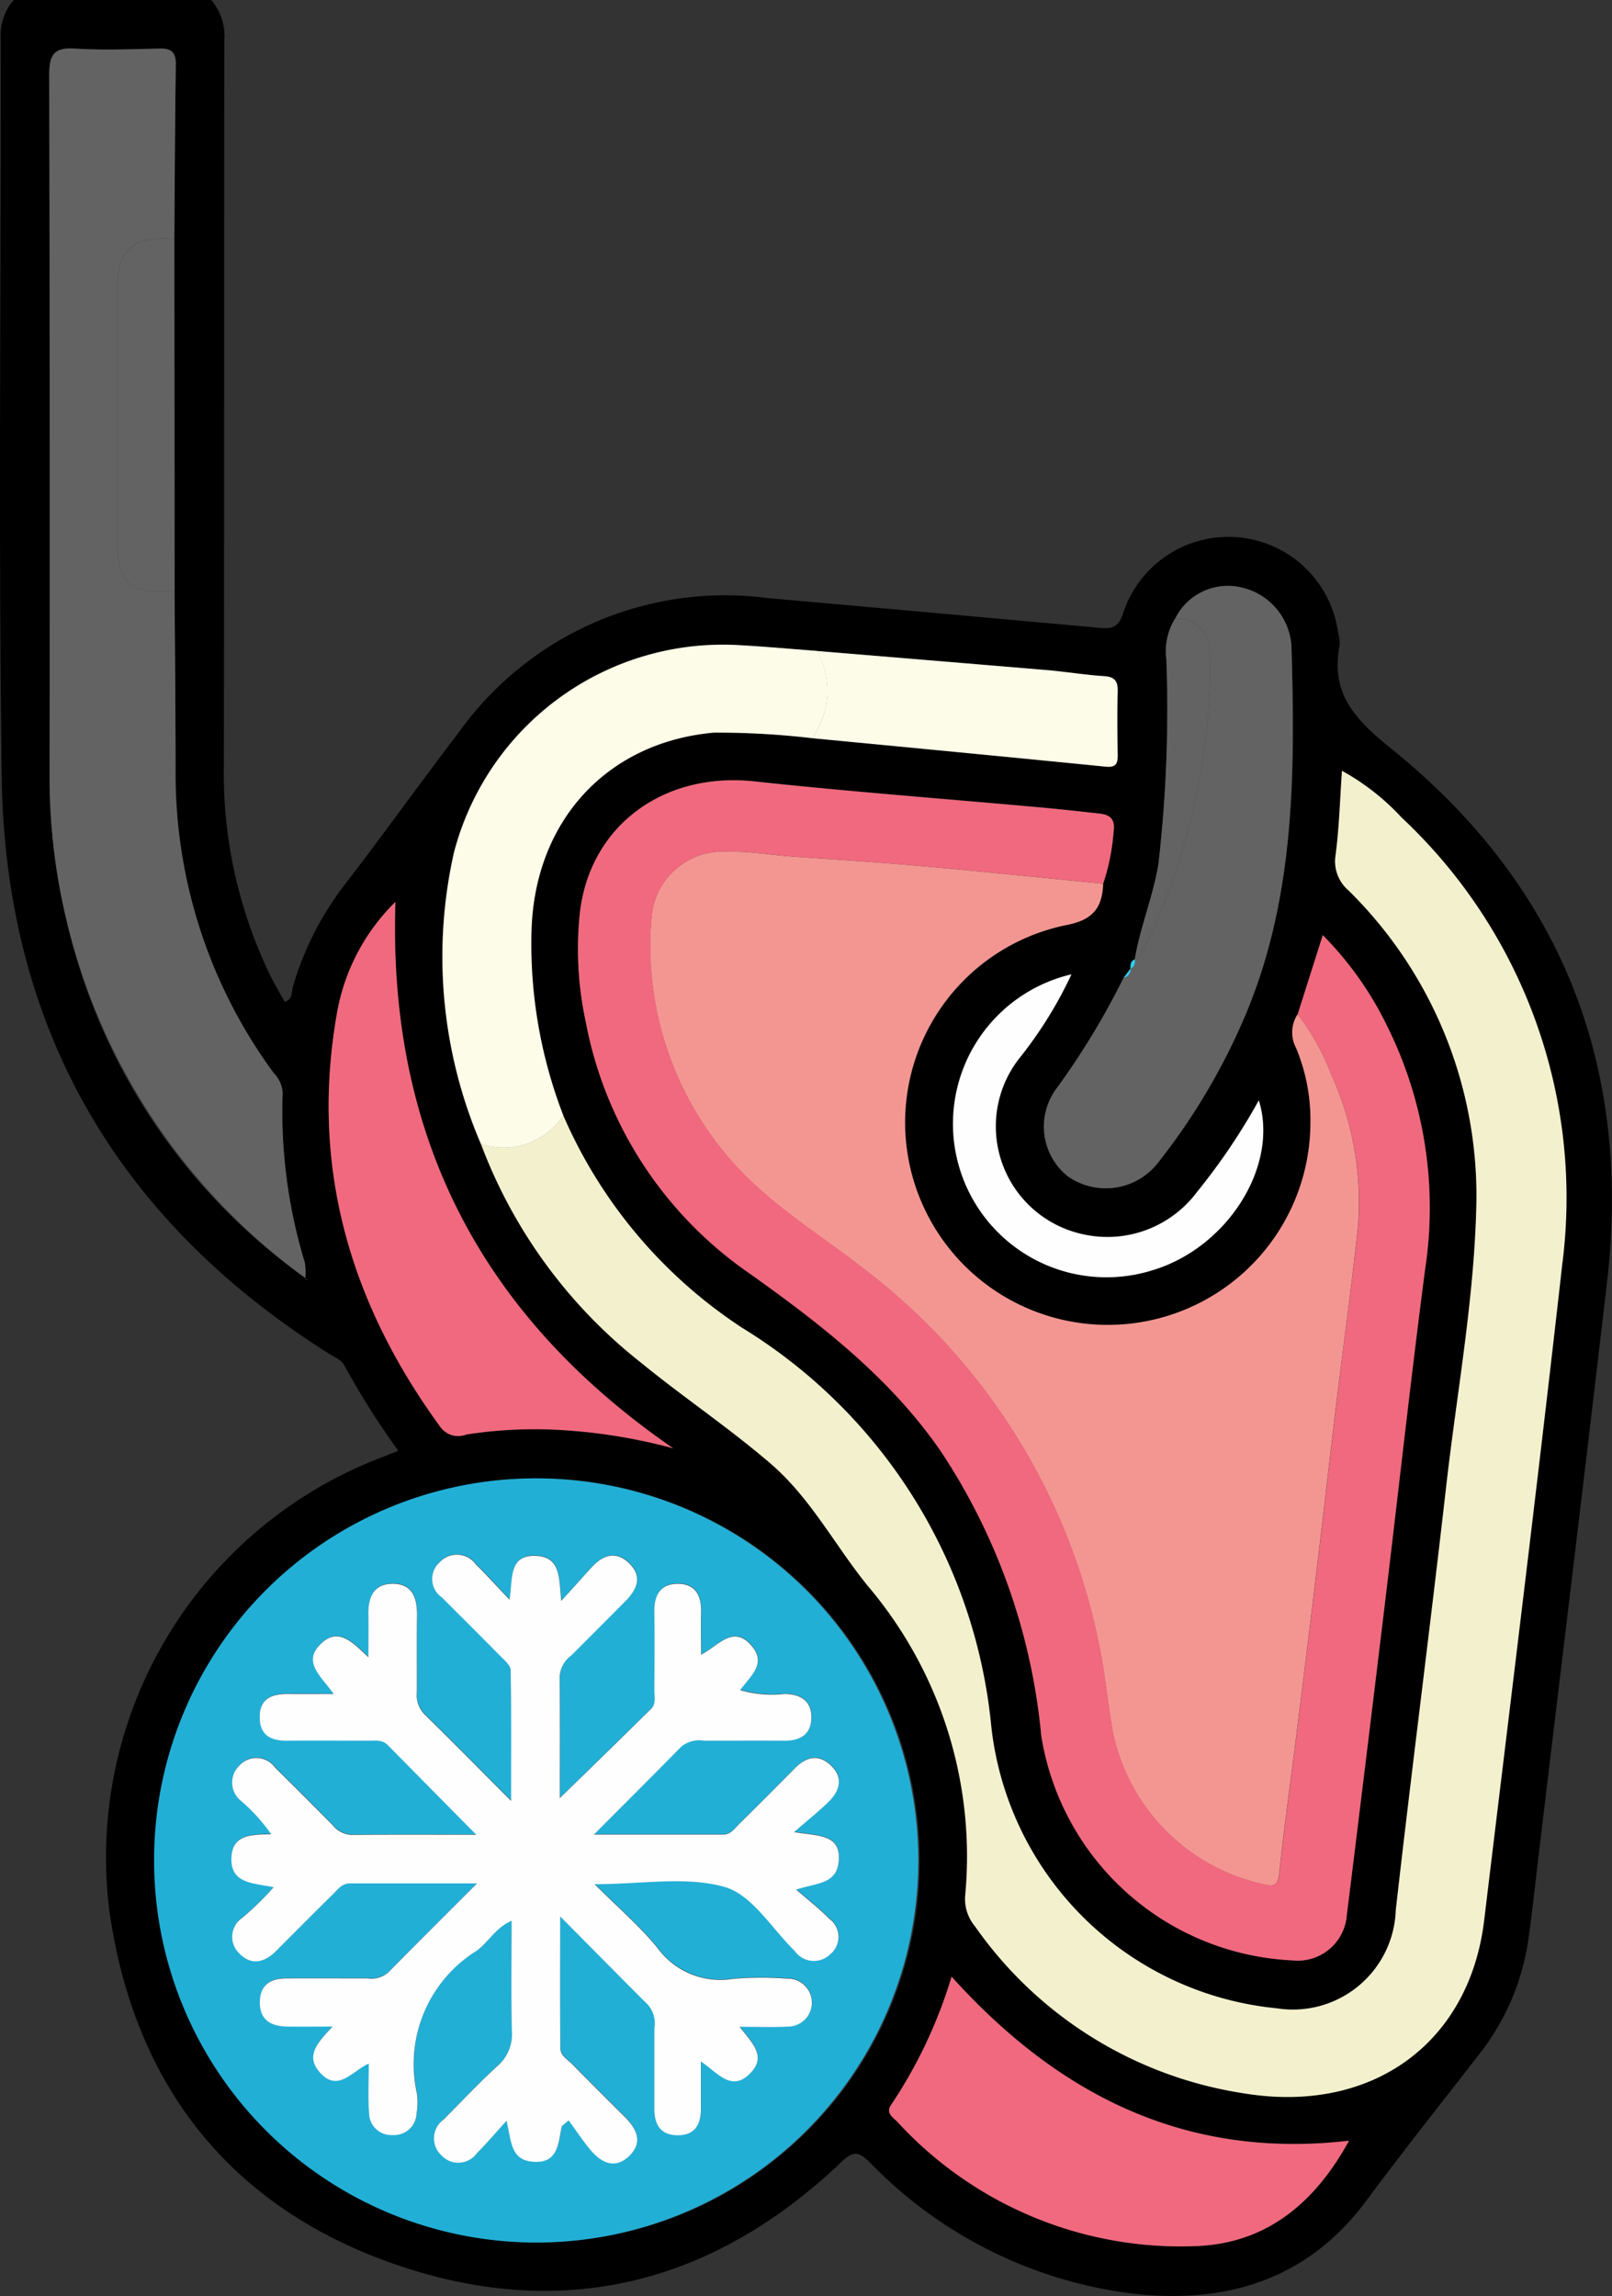 <svg id="Grupo_111299" data-name="Grupo 111299" xmlns="http://www.w3.org/2000/svg" xmlns:xlink="http://www.w3.org/1999/xlink" width="70.205" height="100" viewBox="0 0 70.205 100">
  <rect x="0" y="0" width="70.205" height="100" fill="#333333" stroke="none"/>
  <defs>
    <clipPath id="clip-path">
      <rect id="Rectángulo_37242" data-name="Rectángulo 37242" width="70.205" height="100" fill="none"/>
    </clipPath>
  </defs>
  <g id="Grupo_111298" data-name="Grupo 111298" clip-path="url(#clip-path)">
    <path id="Trazado_105525" data-name="Trazado 105525" d="M9.2,0a2.433,2.433,0,0,1,.57,1.768c-.017,10.546,0,21.092-.022,31.638a20.153,20.153,0,0,0,2.009,9.05c.2.405.431.793.644,1.183.374-.138.286-.449.359-.679a13.476,13.476,0,0,1,2.114-4.247c1.749-2.265,3.413-4.6,5.148-6.872a14.256,14.256,0,0,1,13.4-5.794q7.242.642,14.483,1.3c.57.053.82-.05,1.018-.668a4.823,4.823,0,0,1,9.352.86,1.827,1.827,0,0,1,.066.579c-.4,2.081.66,3.209,2.242,4.483,7.415,5.976,10.505,13.825,9.4,23.29-.975,8.366-1.994,16.726-2.994,25.089-.135,1.13-.253,2.263-.412,3.389a10.509,10.509,0,0,1-2.126,5.064c-1.656,2.133-3.336,4.247-4.945,6.415-2.564,3.453-6.094,4.506-10.158,4.05A19.177,19.177,0,0,1,37.881,94.18c-.512-.5-.727-.5-1.254,0-5.525,5.259-12.027,6.936-19.245,4.5-7.3-2.465-11.534-7.818-12.615-15.432A18.641,18.641,0,0,1,16.555,63.5l.793-.314a33.822,33.822,0,0,1-2.359-3.732c-.121-.229-.446-.358-.69-.513C5.058,53.1.221,44.706.073,33.794-.072,23.087.046,12.377.029,1.668A2.322,2.322,0,0,1,.6,0ZM49.238,42.178l-.3.407a32.961,32.961,0,0,1-2.919,4.82,2.774,2.774,0,0,0,.49,3.83,2.88,2.88,0,0,0,3.932-.6,27.833,27.833,0,0,0,3.611-5.984c2.368-5.293,2.356-10.906,2.194-16.531A2.8,2.8,0,0,0,54.124,25.6a2.561,2.561,0,0,0-2.943,1.339,2.713,2.713,0,0,0-.382,1.77,58.517,58.517,0,0,1-.348,8.951c-.239,1.411-.8,2.733-1.03,4.14l.01-.015c-.216.062-.195.242-.2.407ZM35.587,28.354c-1.133-.085-2.264-.189-3.4-.252a12.106,12.106,0,0,0-12.419,9.036,20.669,20.669,0,0,0,1.173,12.68,21.883,21.883,0,0,0,6.92,9.491c1.86,1.525,3.865,2.865,5.694,4.436,1.761,1.513,2.806,3.568,4.236,5.328a18.209,18.209,0,0,1,4.246,13.494,1.87,1.87,0,0,0,.435,1.338,17.5,17.5,0,0,0,11.7,7.264c5.567.917,9.822-2.169,10.468-7.538,1.145-9.519,2.326-19.035,3.4-28.562a22.679,22.679,0,0,0-6.993-19.461,10.31,10.31,0,0,0-2.6-2.04c-.09,1.284-.122,2.485-.277,3.67a1.663,1.663,0,0,0,.553,1.533,18.653,18.653,0,0,1,5.569,14c-.12,4-.85,7.947-1.3,11.918-.7,6.167-1.5,12.323-2.2,18.49A4.485,4.485,0,0,1,55.6,87.47,13.861,13.861,0,0,1,43.17,75.179,22.93,22.93,0,0,0,32.341,57.845a21.08,21.08,0,0,1-7.81-9.261,20.729,20.729,0,0,1-1.388-7.92c.085-4.841,3.238-8.333,7.948-8.754a35.967,35.967,0,0,1,4.28.242c4.261.41,8.522.814,12.781,1.24.488.049.532-.171.526-.549-.013-.909-.021-1.819,0-2.728.012-.441-.121-.634-.59-.664-.841-.054-1.676-.195-2.516-.266q-4.993-.426-9.988-.83M7.6,25.745,7.59,10.4c.019-2.535.031-5.07.065-7.605.007-.506-.182-.694-.685-.683-1.235.026-2.476.083-3.706,0-.933-.06-1.122.285-1.12,1.153q.042,15.22.014,30.44a26.307,26.307,0,0,0,.8,6.635A26.261,26.261,0,0,0,13.3,55.664a.27.27,0,0,0,.033.066c.009.01.033.008.05.011l-.086-.074a2.64,2.64,0,0,0-.022-.679A22.528,22.528,0,0,1,12.31,47.6a1.341,1.341,0,0,0-.389-.859A22,22,0,0,1,7.646,33.551c0-2.6-.027-5.2-.043-7.805M48.045,38.488a9.311,9.311,0,0,0,.456-2.282c.073-.518-.146-.723-.6-.774-.872-.1-1.743-.194-2.617-.273-4.143-.375-8.293-.684-12.429-1.131-3.884-.419-7.089,1.851-7.586,5.607a14.983,14.983,0,0,0,.241,4.855,17.169,17.169,0,0,0,7.169,10.992c3.108,2.218,6.11,4.538,8.308,7.741a26.926,26.926,0,0,1,4.362,12.367,11.62,11.62,0,0,0,10.934,9.787,2.142,2.142,0,0,0,2.371-1.953q.878-7.011,1.714-14.029c.568-4.709,1.085-9.425,1.7-14.128A17.8,17.8,0,0,0,60.4,44.656a14.817,14.817,0,0,0-2.789-3.931L56.515,44.17a1.435,1.435,0,0,0-.07,1.468,8.168,8.168,0,0,1,.625,3.324,8.823,8.823,0,1,1-10.658-8.669c1.181-.22,1.59-.748,1.632-1.805m-24.615,25.9A16.641,16.641,0,1,0,40.054,81.134,16.657,16.657,0,0,0,23.429,64.389m-6.211-25.1a8.96,8.96,0,0,0-2.529,4.788c-1.2,6.682.535,12.662,4.5,18.08a.956.956,0,0,0,1.121.323,19.258,19.258,0,0,1,4.081-.2,24.217,24.217,0,0,1,4.933.8c-8.3-5.72-12.429-13.53-12.1-23.79m24.224,46.8a20.777,20.777,0,0,1-2.635,5.586c-.246.356.079.54.267.73a16.742,16.742,0,0,0,13.083,5.416c3.079-.141,5.144-1.949,6.594-4.587-7.092.82-12.638-1.966-17.309-7.144M54.82,47.92a27.183,27.183,0,0,1-2.68,3.975,4.871,4.871,0,0,1-5.119,1.821,4.807,4.807,0,0,1-2.665-7.587,18.131,18.131,0,0,0,2.305-3.7,6.685,6.685,0,1,0,3.485,12.9c3.284-.957,5.569-4.546,4.673-7.418" transform="translate(0)"/>
    <path id="Trazado_105526" data-name="Trazado 105526" d="M42.425,246.672a16.641,16.641,0,1,1-16.719,16.572,16.618,16.618,0,0,1,16.719-16.572m1.042,28.2.3-.252c.323.44.622.9.976,1.317.482.565,1.1.8,1.683.212s.281-1.185-.232-1.7q-1.142-1.136-2.276-2.281c-.2-.2-.508-.373-.511-.688-.017-1.827-.008-3.654-.008-5.743,1.412,1.424,2.617,2.649,3.835,3.863a1.245,1.245,0,0,1,.266,1c0,1.172,0,2.344,0,3.516,0,.687.272,1.148,1.015,1.151s1.012-.473,1.013-1.152c0-.635,0-1.271,0-2.061.759.517,1.331,1.331,2.14.52.743-.745.082-1.338-.453-2.032.8,0,1.445.028,2.084-.008a1.045,1.045,0,1,0-.028-2.089,14.721,14.721,0,0,0-2.341.008,3.382,3.382,0,0,1-3.3-1.354c-.783-.955-1.736-1.772-2.73-2.767,2.062,0,3.983-.359,5.666.122,1.186.339,2.052,1.811,3.049,2.789a1.02,1.02,0,0,0,1.55.136.978.978,0,0,0-.05-1.546c-.45-.452-.957-.847-1.438-1.267.9-.3,1.773-.226,1.854-1.254.093-1.182-.919-1.069-1.944-1.252.626-.546,1.085-.908,1.5-1.315.508-.5.658-1.077.072-1.613-.54-.494-1.068-.327-1.545.154q-1.2,1.214-2.415,2.418c-.2.2-.37.466-.71.466H44.87c1.379-1.385,2.594-2.6,3.795-3.82a1.222,1.222,0,0,1,1-.268c1.172,0,2.344-.005,3.516,0,.7,0,1.156-.3,1.159-1.018s-.462-1-1.156-1.021a4.84,4.84,0,0,1-1.943-.165c.442-.617,1.156-1.14.51-1.914-.812-.973-1.457-.005-2.215.369,0-.7-.011-1.287,0-1.868.017-.734-.27-1.234-1.052-1.215-.722.017-.992.5-.983,1.188.015,1.139.007,2.279,0,3.418,0,.287.084.613-.147.842-1.281,1.266-2.573,2.519-3.969,3.882,0-1.872.008-3.591-.006-5.31a1.23,1.23,0,0,1,.505-.9q1.172-1.177,2.345-2.351c.517-.52.785-1.1.152-1.687-.578-.538-1.133-.315-1.612.2-.391.424-.776.854-1.323,1.459-.1-1.03-.034-1.9-1.083-1.959-1.209-.063-1.025.962-1.169,1.908-.587-.619-1.02-1.1-1.477-1.553a1.017,1.017,0,0,0-1.556-.087.974.974,0,0,0,.084,1.538c.849.854,1.706,1.7,2.55,2.559.178.181.443.4.447.609.035,1.828.02,3.656.02,5.695-1.371-1.374-2.556-2.58-3.764-3.761a1.2,1.2,0,0,1-.341-.966c.01-1.107-.008-2.214.007-3.32.011-.773-.19-1.421-1.087-1.407-.834.012-1.049.628-1.031,1.365.013.537,0,1.075,0,1.832-.695-.657-1.3-1.3-2.046-.605-.868.812-.013,1.429.535,2.207-.761,0-1.365,0-1.968,0-.7-.006-1.25.173-1.253,1.005,0,.814.5,1.04,1.225,1.031,1.172-.014,2.344-.005,3.516,0,.289,0,.594-.052.83.187,1.244,1.258,2.487,2.516,3.86,3.907-1.95,0-3.7-.008-5.448.006a1.117,1.117,0,0,1-.824-.446c-.829-.829-1.652-1.662-2.488-2.483a1,1,0,0,0-1.551-.094,1.022,1.022,0,0,0,.079,1.554,7.822,7.822,0,0,1,1.3,1.441c-.823.023-1.663-.006-1.729.969-.081,1.194.931,1.153,1.835,1.34a12.694,12.694,0,0,1-1.36,1.329,1,1,0,0,0-.142,1.547c.526.552,1.108.407,1.62-.107q1.24-1.246,2.487-2.484c.2-.2.378-.452.719-.452,1.77,0,3.54,0,5.535,0-1.4,1.406-2.642,2.637-3.869,3.881a1.122,1.122,0,0,1-.9.256c-1.172,0-2.344,0-3.516,0-.666,0-1.151.251-1.174,1-.024.8.467,1.086,1.18,1.1.6.013,1.2,0,1.986,0-.632.679-1.2,1.255-.562,1.985.79.905,1.409-.043,2.141-.373,0,.783-.043,1.469.013,2.146a.966.966,0,0,0,1.027.965.977.977,0,0,0,1.042-.948,2.845,2.845,0,0,0,.013-.876,5.816,5.816,0,0,1,2.588-6.192c.528-.371.843-1.015,1.536-1.316,0,1.656-.025,3.219.012,4.78a1.827,1.827,0,0,1-.62,1.539c-.817.745-1.573,1.556-2.355,2.34a1.008,1.008,0,0,0-.1,1.55,1,1,0,0,0,1.549-.08c.449-.455.864-.943,1.294-1.416.221.88.155,1.74,1.212,1.788s1.041-.851,1.2-1.569" transform="translate(-18.995 -182.283)" fill="#22afd6"/>
    <path id="Trazado_105527" data-name="Trazado 105527" d="M128.27,143.5c-.042,1.057-.451,1.585-1.632,1.805a8.767,8.767,0,0,0-6.905,9.842,8.827,8.827,0,0,0,17.563-1.173,8.169,8.169,0,0,0-.625-3.324,1.435,1.435,0,0,1,.07-1.468,10.409,10.409,0,0,1,1.462,2.631,13.356,13.356,0,0,1,1.144,6.821c-.27,2.438-.6,4.87-.9,7.305-.287,2.373-.555,4.747-.84,7.12q-.451,3.75-.92,7.5c-.251,2.018-.542,4.032-.75,6.054-.064.624-.313.539-.752.45a8.555,8.555,0,0,1-6.5-6.636c-.223-1.272-.336-2.565-.606-3.826a27.321,27.321,0,0,0-10.044-16.181c-2.125-1.68-4.507-3.049-6.255-5.2a14.164,14.164,0,0,1-3.184-10.237,3.114,3.114,0,0,1,3.34-2.878c.949-.023,1.872.145,2.807.211,1.871.132,3.744.248,5.612.415,2.638.235,5.273.51,7.909.767" transform="translate(-80.225 -105.009)" fill="#f39692"/>
    <path id="Trazado_105528" data-name="Trazado 105528" d="M83.819,143.615a21.078,21.078,0,0,0,7.81,9.261,22.93,22.93,0,0,1,10.829,17.335,13.862,13.862,0,0,0,12.432,12.29,4.485,4.485,0,0,0,5.187-4.288c.7-6.167,1.5-12.323,2.2-18.49.453-3.971,1.183-7.917,1.3-11.918a18.653,18.653,0,0,0-5.569-14,1.664,1.664,0,0,1-.553-1.533c.155-1.185.188-2.386.277-3.669a10.309,10.309,0,0,1,2.6,2.039,22.679,22.679,0,0,1,6.993,19.461c-1.072,9.528-2.252,19.043-3.4,28.563-.646,5.369-4.9,8.455-10.468,7.538a17.5,17.5,0,0,1-11.7-7.264,1.869,1.869,0,0,1-.435-1.338A18.208,18.208,0,0,0,97.08,164.1c-1.43-1.76-2.476-3.815-4.236-5.328-1.829-1.572-3.834-2.911-5.694-4.436a21.884,21.884,0,0,1-6.92-9.492,3.1,3.1,0,0,0,3.589-1.233" transform="translate(-59.288 -95.031)" fill="#f3f0cd"/>
    <path id="Trazado_105529" data-name="Trazado 105529" d="M119.283,134.683c-2.636-.258-5.27-.533-7.909-.767-1.868-.167-3.741-.283-5.612-.415-.936-.066-1.859-.235-2.807-.211a3.114,3.114,0,0,0-3.34,2.878A14.164,14.164,0,0,0,102.8,146.4c1.747,2.146,4.13,3.516,6.255,5.2A27.321,27.321,0,0,1,119.1,167.781c.27,1.26.383,2.554.606,3.826a8.555,8.555,0,0,0,6.5,6.636c.44.089.688.174.752-.45.208-2.022.5-4.036.75-6.054q.467-3.748.92-7.5c.285-2.372.553-4.747.84-7.12.295-2.436.628-4.867.9-7.305A13.356,13.356,0,0,0,129.216,143a10.407,10.407,0,0,0-1.462-2.631l1.092-3.445a14.81,14.81,0,0,1,2.789,3.931,17.8,17.8,0,0,1,1.67,10.613c-.615,4.7-1.133,9.419-1.7,14.128q-.846,7.016-1.714,14.029a2.142,2.142,0,0,1-2.371,1.953,11.62,11.62,0,0,1-10.934-9.787,26.923,26.923,0,0,0-4.362-12.367c-2.2-3.2-5.2-5.523-8.309-7.741a17.169,17.169,0,0,1-7.169-10.992,14.975,14.975,0,0,1-.241-4.855c.5-3.756,3.7-6.027,7.586-5.607,4.135.446,8.286.756,12.429,1.131.873.079,1.745.176,2.617.273.457.051.676.256.6.774a9.3,9.3,0,0,1-.456,2.282" transform="translate(-71.238 -96.195)" fill="#f1697e"/>
    <path id="Trazado_105530" data-name="Trazado 105530" d="M19.371,61.641A27,27,0,0,1,8.231,39.688q.016-15.22-.014-30.44c0-.868.187-1.213,1.12-1.153,1.23.08,2.47.023,3.706,0,.5-.011.691.177.685.683-.034,2.535-.045,5.07-.064,7.6-1.842-.14-2.488.456-2.489,2.308q0,5.356,0,10.712c0,1.988.517,2.466,2.5,2.322.015,2.6.045,5.2.043,7.805a22,22,0,0,0,4.275,13.188,1.343,1.343,0,0,1,.389.859,22.533,22.533,0,0,0,.963,7.391,2.642,2.642,0,0,1,.022.679Z" transform="translate(-6.072 -5.977)" fill="#636363"/>
    <path id="Trazado_105531" data-name="Trazado 105531" d="M179.895,99.209a2.561,2.561,0,0,1,2.943-1.339,2.8,2.8,0,0,1,2.117,2.517c.163,5.624.174,11.238-2.194,16.531a27.832,27.832,0,0,1-3.611,5.984,2.88,2.88,0,0,1-3.932.6,2.775,2.775,0,0,1-.489-3.83,32.961,32.961,0,0,0,2.919-4.82.369.369,0,0,0,.3-.407l-.01.016c.188-.076.21-.234.2-.407l-.01.015c.1-.081.236-.141.289-.245a28.7,28.7,0,0,0,3-13.053,1.449,1.449,0,0,0-1.524-1.563" transform="translate(-128.713 -72.269)" fill="#636363"/>
    <path id="Trazado_105532" data-name="Trazado 105532" d="M79.014,128.087a3.1,3.1,0,0,1-3.589,1.233,20.668,20.668,0,0,1-1.173-12.68A12.106,12.106,0,0,1,86.672,107.6c1.134.063,2.265.167,3.4.252a3.58,3.58,0,0,1-.216,3.8,36.017,36.017,0,0,0-4.28-.242c-4.709.422-7.862,3.913-7.948,8.755a20.728,20.728,0,0,0,1.388,7.919" transform="translate(-54.483 -79.502)" fill="#fdfce8"/>
    <path id="Trazado_105533" data-name="Trazado 105533" d="M57.75,150.519c-.328,10.26,3.8,18.07,12.1,23.79a24.238,24.238,0,0,0-4.934-.8,19.257,19.257,0,0,0-4.081.2.956.956,0,0,1-1.121-.323c-3.96-5.418-5.692-11.4-4.5-18.08a8.957,8.957,0,0,1,2.529-4.788" transform="translate(-40.531 -111.229)" fill="#f1697e"/>
    <path id="Trazado_105534" data-name="Trazado 105534" d="M151.056,329.82c4.671,5.178,10.217,7.965,17.309,7.144-1.45,2.639-3.516,4.447-6.595,4.587a16.741,16.741,0,0,1-13.082-5.416c-.188-.191-.514-.374-.268-.73a20.757,20.757,0,0,0,2.635-5.586" transform="translate(-109.613 -243.727)" fill="#f1697e"/>
    <path id="Trazado_105535" data-name="Trazado 105535" d="M135.5,112.423a3.581,3.581,0,0,0,.216-3.8q4.994.413,9.988.83c.84.072,1.675.212,2.516.266.47.03.6.223.59.664-.024.909-.016,1.819,0,2.728.005.378-.038.6-.526.55-4.259-.426-8.521-.83-12.781-1.24" transform="translate(-100.133 -80.27)" fill="#fdfce8"/>
    <path id="Trazado_105536" data-name="Trazado 105536" d="M172.555,168.046c.9,2.872-1.389,6.46-4.673,7.418a6.685,6.685,0,1,1-3.485-12.9,18.13,18.13,0,0,1-2.305,3.7,4.807,4.807,0,0,0,2.665,7.587,4.871,4.871,0,0,0,5.119-1.821,27.183,27.183,0,0,0,2.68-3.975" transform="translate(-117.734 -120.126)" fill="#fefefe"/>
    <path id="Trazado_105537" data-name="Trazado 105537" d="M22.042,55.14c-1.985.144-2.5-.334-2.5-2.322q0-5.356,0-10.712c0-1.851.647-2.447,2.489-2.308q.006,7.672.013,15.342" transform="translate(-14.438 -29.395)" fill="#636363"/>
    <path id="Trazado_105538" data-name="Trazado 105538" d="M191.092,103.208a1.449,1.449,0,0,1,1.524,1.563,28.7,28.7,0,0,1-3,13.053c-.053.1-.191.164-.289.245.234-1.406.791-2.729,1.03-4.14a58.558,58.558,0,0,0,.349-8.951,2.712,2.712,0,0,1,.382-1.77" transform="translate(-139.911 -76.268)" fill="#636363"/>
    <path id="Trazado_105539" data-name="Trazado 105539" d="M188.793,160.082c.006.173-.016.332-.2.407.009-.165-.012-.346.2-.407" transform="translate(-139.362 -118.296)" fill="#32ccef"/>
    <path id="Trazado_105540" data-name="Trazado 105540" d="M187.771,161.582a.368.368,0,0,1-.3.407l.3-.407" transform="translate(-138.533 -119.404)" fill="#32ccef"/>
    <path id="Trazado_105541" data-name="Trazado 105541" d="M50.937,213.249l.086.074c-.017,0-.041,0-.05-.011a.28.28,0,0,1-.033-.066l0,0" transform="translate(-37.641 -157.582)" fill="#30508d"/>
    <path id="Trazado_105542" data-name="Trazado 105542" d="M53.015,284.252c-.16.717-.138,1.618-1.2,1.568s-.991-.908-1.212-1.788c-.43.474-.845.961-1.294,1.416a1,1,0,0,1-1.549.08,1.008,1.008,0,0,1,.1-1.55c.782-.783,1.538-1.595,2.355-2.34a1.827,1.827,0,0,0,.62-1.539c-.038-1.561-.012-3.124-.012-4.78-.694.3-1.009.944-1.536,1.316a5.816,5.816,0,0,0-2.588,6.192,2.846,2.846,0,0,1-.013.876.977.977,0,0,1-1.042.948.966.966,0,0,1-1.027-.965c-.055-.678-.013-1.364-.013-2.146-.732.33-1.351,1.279-2.141.373-.637-.73-.07-1.306.562-1.985-.788,0-1.387.01-1.986,0-.714-.015-1.2-.3-1.18-1.1.022-.753.508-1,1.174-1,1.172-.008,2.344,0,3.516,0a1.123,1.123,0,0,0,.9-.256c1.227-1.244,2.465-2.475,3.869-3.881-1.995,0-3.765,0-5.535,0-.34,0-.515.25-.719.452q-1.249,1.237-2.487,2.484c-.512.514-1.094.659-1.62.107a1,1,0,0,1,.142-1.547,12.7,12.7,0,0,0,1.36-1.329c-.9-.187-1.916-.146-1.835-1.34.066-.975.907-.946,1.729-.969a7.817,7.817,0,0,0-1.3-1.441,1.022,1.022,0,0,1-.079-1.554,1,1,0,0,1,1.551.094c.836.821,1.66,1.655,2.488,2.483a1.117,1.117,0,0,0,.824.446c1.749-.014,3.5-.006,5.448-.006-1.374-1.39-2.617-2.649-3.86-3.907-.235-.238-.541-.186-.83-.187-1.172,0-2.344-.012-3.516,0-.721.009-1.228-.218-1.225-1.031,0-.832.557-1.012,1.253-1.005.6.006,1.207,0,1.968,0-.548-.779-1.4-1.4-.535-2.207.744-.7,1.351-.052,2.046.605,0-.756.01-1.294,0-1.832-.017-.736.2-1.352,1.031-1.365.9-.014,1.1.634,1.087,1.407-.015,1.106,0,2.214-.007,3.32a1.2,1.2,0,0,0,.341.966c1.208,1.182,2.393,2.387,3.764,3.761,0-2.039.015-3.867-.02-5.695,0-.207-.269-.428-.447-.609-.844-.859-1.7-1.706-2.55-2.559a.974.974,0,0,1-.084-1.538,1.017,1.017,0,0,1,1.556.087c.457.456.891.934,1.477,1.553.144-.946-.04-1.971,1.169-1.908,1.049.054.986.929,1.083,1.959.548-.6.932-1.034,1.323-1.459.479-.519,1.034-.742,1.612-.2.633.59.365,1.167-.152,1.687q-1.171,1.177-2.345,2.351a1.23,1.23,0,0,0-.505.9c.014,1.719.006,3.439.006,5.31,1.4-1.362,2.688-2.616,3.969-3.882.231-.228.145-.555.147-.842.006-1.139.014-2.279,0-3.418-.009-.692.261-1.171.983-1.188.782-.019,1.07.482,1.052,1.215-.014.582,0,1.164,0,1.868.758-.375,1.4-1.342,2.215-.369.646.774-.068,1.3-.51,1.914a4.84,4.84,0,0,0,1.943.165c.694.019,1.159.3,1.156,1.021s-.464,1.021-1.159,1.018c-1.172-.006-2.344,0-3.516,0a1.221,1.221,0,0,0-1,.268c-1.2,1.224-2.416,2.435-3.795,3.82h5.621c.34,0,.508-.266.71-.466q1.215-1.2,2.415-2.418c.476-.481,1-.648,1.545-.154.586.536.436,1.114-.072,1.613-.415.407-.873.77-1.5,1.315,1.026.183,2.037.069,1.944,1.252-.081,1.028-.954.955-1.854,1.254.482.42.989.815,1.438,1.267a.978.978,0,0,1,.05,1.546,1.02,1.02,0,0,1-1.55-.136c-1-.978-1.863-2.45-3.049-2.789-1.682-.481-3.6-.122-5.666-.122.994.995,1.947,1.811,2.73,2.767a3.382,3.382,0,0,0,3.3,1.354,14.714,14.714,0,0,1,2.341-.008,1.045,1.045,0,1,1,.028,2.089c-.639.036-1.281.008-2.084.008.535.695,1.2,1.287.453,2.032-.809.811-1.38,0-2.14-.521,0,.79,0,1.426,0,2.061,0,.68-.263,1.155-1.013,1.152s-1.016-.464-1.015-1.151c0-1.172,0-2.344,0-3.516a1.245,1.245,0,0,0-.266-1c-1.217-1.214-2.423-2.439-3.835-3.863,0,2.089-.009,3.916.008,5.743,0,.315.309.483.511.688q1.132,1.147,2.276,2.281c.513.51.83,1.1.232,1.7s-1.2.353-1.683-.212c-.354-.414-.653-.876-.976-1.317l-.3.252" transform="translate(-28.543 -191.662)" fill="#fefefe"/>
  </g>
</svg>

